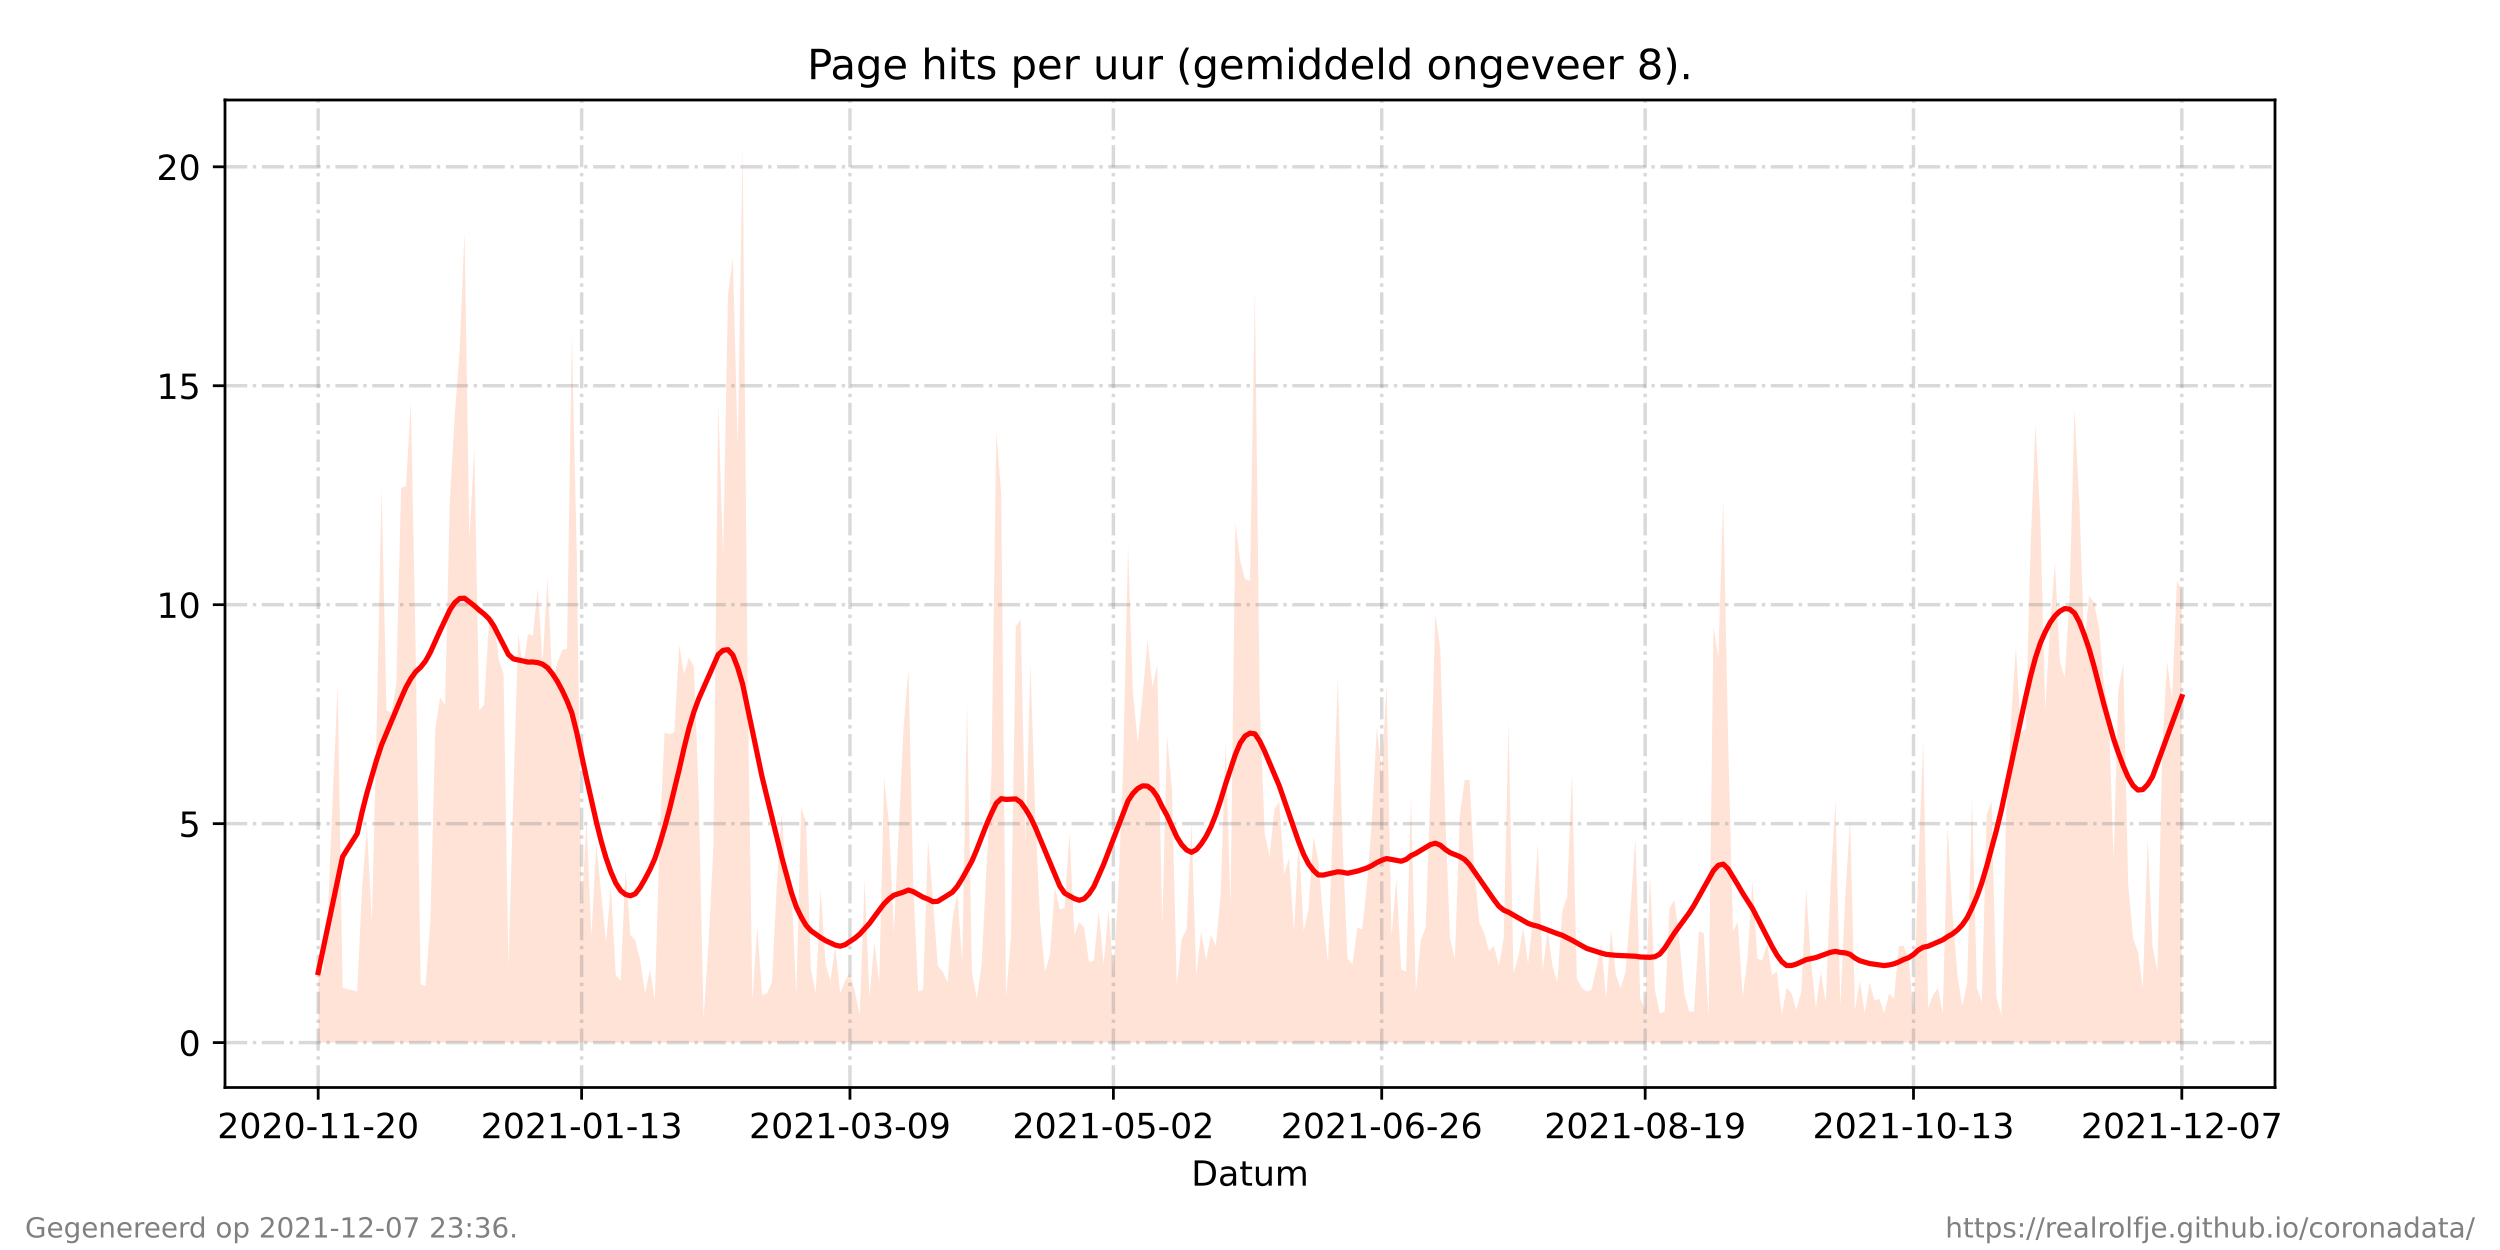 <?xml version="1.0" encoding="utf-8" standalone="no"?>
<!DOCTYPE svg PUBLIC "-//W3C//DTD SVG 1.1//EN"
  "http://www.w3.org/Graphics/SVG/1.1/DTD/svg11.dtd">
<!-- Created with matplotlib (https://matplotlib.org/) -->
<svg height="360pt" version="1.1" viewBox="0 0 720 360" width="720pt" xmlns="http://www.w3.org/2000/svg" xmlns:xlink="http://www.w3.org/1999/xlink">
 <defs>
  <style type="text/css">*{stroke-linecap:butt;stroke-linejoin:round;}</style>
 </defs>
 <g id="figure_1">
  <g id="patch_1">
   <path d="M 0 360 
L 720 360 
L 720 0 
L 0 0 
z
" style="fill:#ffffff;"/>
  </g>
  <g id="axes_1">
   <g id="patch_2">
    <path d="M 64.8 313.2 
L 655.2 313.2 
L 655.2 28.8 
L 64.8 28.8 
z
" style="fill:#ffffff;"/>
   </g>
   <g id="PolyCollection_1">
    <path clip-path="url(#pf830bf461b)" d="M 91.636 300.273 
L 91.636 300.273 
L 93.041 300.273 
L 94.446 300.273 
L 95.851 300.273 
L 97.257 300.273 
L 98.662 300.273 
L 102.877 300.273 
L 104.282 300.273 
L 105.687 300.273 
L 107.092 300.273 
L 108.497 300.273 
L 109.902 300.273 
L 111.307 300.273 
L 112.712 300.273 
L 114.117 300.273 
L 115.522 300.273 
L 116.927 300.273 
L 118.332 300.273 
L 119.737 300.273 
L 121.142 300.273 
L 122.547 300.273 
L 123.952 300.273 
L 125.357 300.273 
L 126.762 300.273 
L 128.168 300.273 
L 129.573 300.273 
L 130.978 300.273 
L 132.383 300.273 
L 133.788 300.273 
L 135.193 300.273 
L 136.598 300.273 
L 138.003 300.273 
L 139.408 300.273 
L 140.813 300.273 
L 142.218 300.273 
L 143.623 300.273 
L 145.028 300.273 
L 146.433 300.273 
L 147.838 300.273 
L 149.243 300.273 
L 150.648 300.273 
L 152.053 300.273 
L 153.458 300.273 
L 154.863 300.273 
L 156.268 300.273 
L 157.673 300.273 
L 159.079 300.273 
L 160.484 300.273 
L 161.889 300.273 
L 163.294 300.273 
L 164.699 300.273 
L 166.104 300.273 
L 167.509 300.273 
L 168.914 300.273 
L 170.319 300.273 
L 171.724 300.273 
L 173.129 300.273 
L 174.534 300.273 
L 175.939 300.273 
L 177.344 300.273 
L 178.749 300.273 
L 180.154 300.273 
L 181.559 300.273 
L 182.964 300.273 
L 184.369 300.273 
L 185.774 300.273 
L 187.179 300.273 
L 188.584 300.273 
L 189.99 300.273 
L 191.395 300.273 
L 192.8 300.273 
L 194.205 300.273 
L 195.61 300.273 
L 197.015 300.273 
L 198.42 300.273 
L 199.825 300.273 
L 201.23 300.273 
L 202.635 300.273 
L 204.04 300.273 
L 205.445 300.273 
L 206.85 300.273 
L 208.255 300.273 
L 209.66 300.273 
L 211.065 300.273 
L 212.47 300.273 
L 213.875 300.273 
L 215.28 300.273 
L 216.685 300.273 
L 218.09 300.273 
L 219.495 300.273 
L 220.901 300.273 
L 222.306 300.273 
L 223.711 300.273 
L 225.116 300.273 
L 226.521 300.273 
L 227.926 300.273 
L 229.331 300.273 
L 230.736 300.273 
L 232.141 300.273 
L 233.546 300.273 
L 234.951 300.273 
L 236.356 300.273 
L 237.761 300.273 
L 239.166 300.273 
L 240.571 300.273 
L 241.976 300.273 
L 243.381 300.273 
L 244.786 300.273 
L 246.191 300.273 
L 247.596 300.273 
L 249.001 300.273 
L 250.406 300.273 
L 251.812 300.273 
L 253.217 300.273 
L 254.622 300.273 
L 256.027 300.273 
L 257.432 300.273 
L 260.242 300.273 
L 261.647 300.273 
L 263.052 300.273 
L 264.457 300.273 
L 265.862 300.273 
L 267.267 300.273 
L 268.672 300.273 
L 270.077 300.273 
L 271.482 300.273 
L 272.887 300.273 
L 274.292 300.273 
L 275.697 300.273 
L 277.102 300.273 
L 278.507 300.273 
L 279.912 300.273 
L 281.317 300.273 
L 282.723 300.273 
L 284.128 300.273 
L 285.533 300.273 
L 286.938 300.273 
L 288.343 300.273 
L 289.748 300.273 
L 291.153 300.273 
L 292.558 300.273 
L 293.963 300.273 
L 295.368 300.273 
L 296.773 300.273 
L 298.178 300.273 
L 299.583 300.273 
L 300.988 300.273 
L 302.393 300.273 
L 303.798 300.273 
L 305.203 300.273 
L 306.608 300.273 
L 308.013 300.273 
L 309.418 300.273 
L 310.823 300.273 
L 312.228 300.273 
L 313.634 300.273 
L 315.039 300.273 
L 316.444 300.273 
L 317.849 300.273 
L 319.254 300.273 
L 320.659 300.273 
L 322.064 300.273 
L 323.469 300.273 
L 324.874 300.273 
L 326.279 300.273 
L 327.684 300.273 
L 329.089 300.273 
L 330.494 300.273 
L 331.899 300.273 
L 333.304 300.273 
L 334.709 300.273 
L 336.114 300.273 
L 337.519 300.273 
L 338.924 300.273 
L 340.329 300.273 
L 341.734 300.273 
L 343.139 300.273 
L 344.545 300.273 
L 345.95 300.273 
L 347.355 300.273 
L 348.76 300.273 
L 350.165 300.273 
L 351.57 300.273 
L 352.975 300.273 
L 354.38 300.273 
L 355.785 300.273 
L 357.19 300.273 
L 358.595 300.273 
L 360 300.273 
L 361.405 300.273 
L 362.81 300.273 
L 364.215 300.273 
L 365.62 300.273 
L 367.025 300.273 
L 368.43 300.273 
L 369.835 300.273 
L 371.24 300.273 
L 372.645 300.273 
L 374.05 300.273 
L 375.455 300.273 
L 376.861 300.273 
L 378.266 300.273 
L 379.671 300.273 
L 381.076 300.273 
L 382.481 300.273 
L 385.291 300.273 
L 386.696 300.273 
L 388.101 300.273 
L 389.506 300.273 
L 390.911 300.273 
L 392.316 300.273 
L 393.721 300.273 
L 395.126 300.273 
L 396.531 300.273 
L 397.936 300.273 
L 399.341 300.273 
L 400.746 300.273 
L 402.151 300.273 
L 403.556 300.273 
L 404.961 300.273 
L 406.366 300.273 
L 407.772 300.273 
L 409.177 300.273 
L 410.582 300.273 
L 411.987 300.273 
L 413.392 300.273 
L 414.797 300.273 
L 416.202 300.273 
L 417.607 300.273 
L 419.012 300.273 
L 420.417 300.273 
L 421.822 300.273 
L 423.227 300.273 
L 424.632 300.273 
L 426.037 300.273 
L 427.442 300.273 
L 428.847 300.273 
L 430.252 300.273 
L 431.657 300.273 
L 433.062 300.273 
L 434.467 300.273 
L 435.872 300.273 
L 437.277 300.273 
L 438.683 300.273 
L 440.088 300.273 
L 441.493 300.273 
L 442.898 300.273 
L 444.303 300.273 
L 445.708 300.273 
L 447.113 300.273 
L 448.518 300.273 
L 449.923 300.273 
L 451.328 300.273 
L 452.733 300.273 
L 454.138 300.273 
L 455.543 300.273 
L 456.948 300.273 
L 458.353 300.273 
L 459.758 300.273 
L 461.163 300.273 
L 462.568 300.273 
L 463.973 300.273 
L 465.378 300.273 
L 466.783 300.273 
L 468.188 300.273 
L 469.594 300.273 
L 470.999 300.273 
L 472.404 300.273 
L 473.809 300.273 
L 475.214 300.273 
L 476.619 300.273 
L 478.024 300.273 
L 479.429 300.273 
L 480.834 300.273 
L 482.239 300.273 
L 483.644 300.273 
L 485.049 300.273 
L 486.454 300.273 
L 487.859 300.273 
L 489.264 300.273 
L 490.669 300.273 
L 492.074 300.273 
L 493.479 300.273 
L 494.884 300.273 
L 496.289 300.273 
L 497.694 300.273 
L 499.099 300.273 
L 500.505 300.273 
L 501.91 300.273 
L 503.315 300.273 
L 504.72 300.273 
L 506.125 300.273 
L 507.53 300.273 
L 508.935 300.273 
L 510.34 300.273 
L 511.745 300.273 
L 513.15 300.273 
L 514.555 300.273 
L 515.96 300.273 
L 517.365 300.273 
L 518.77 300.273 
L 520.175 300.273 
L 521.58 300.273 
L 522.985 300.273 
L 524.39 300.273 
L 525.795 300.273 
L 527.2 300.273 
L 528.605 300.273 
L 530.01 300.273 
L 531.416 300.273 
L 532.821 300.273 
L 534.226 300.273 
L 535.631 300.273 
L 537.036 300.273 
L 538.441 300.273 
L 539.846 300.273 
L 541.251 300.273 
L 542.656 300.273 
L 544.061 300.273 
L 545.466 300.273 
L 546.871 300.273 
L 548.276 300.273 
L 549.681 300.273 
L 551.086 300.273 
L 552.491 300.273 
L 553.896 300.273 
L 555.301 300.273 
L 556.706 300.273 
L 558.111 300.273 
L 559.516 300.273 
L 560.921 300.273 
L 562.327 300.273 
L 563.732 300.273 
L 565.137 300.273 
L 566.542 300.273 
L 567.947 300.273 
L 569.352 300.273 
L 570.757 300.273 
L 572.162 300.273 
L 573.567 300.273 
L 574.972 300.273 
L 576.377 300.273 
L 577.782 300.273 
L 579.187 300.273 
L 580.592 300.273 
L 581.997 300.273 
L 583.402 300.273 
L 584.807 300.273 
L 586.212 300.273 
L 587.617 300.273 
L 589.022 300.273 
L 590.427 300.273 
L 591.832 300.273 
L 593.238 300.273 
L 594.643 300.273 
L 596.048 300.273 
L 597.453 300.273 
L 598.858 300.273 
L 600.263 300.273 
L 601.668 300.273 
L 603.073 300.273 
L 604.478 300.273 
L 605.883 300.273 
L 607.288 300.273 
L 608.693 300.273 
L 610.098 300.273 
L 611.503 300.273 
L 612.908 300.273 
L 614.313 300.273 
L 615.718 300.273 
L 617.123 300.273 
L 618.528 300.273 
L 619.933 300.273 
L 621.338 300.273 
L 622.743 300.273 
L 624.149 300.273 
L 625.554 300.273 
L 626.959 300.273 
L 628.364 300.273 
L 628.364 300.273 
L 628.364 169.949 
L 626.959 167.322 
L 625.554 201.479 
L 624.149 190.443 
L 622.743 214.616 
L 621.338 279.778 
L 619.933 272.421 
L 618.528 241.417 
L 617.123 284.508 
L 615.718 273.998 
L 614.313 270.319 
L 612.908 254.554 
L 611.503 190.969 
L 610.098 198.851 
L 608.693 247.197 
L 607.288 204.632 
L 605.883 196.749 
L 604.478 180.459 
L 603.073 173.627 
L 601.668 171.525 
L 600.263 185.714 
L 598.858 144.725 
L 597.453 117.925 
L 596.048 171.525 
L 594.643 195.173 
L 593.238 190.443 
L 591.832 162.067 
L 590.427 179.933 
L 589.022 204.632 
L 587.617 149.455 
L 586.212 122.129 
L 584.807 157.337 
L 583.402 209.887 
L 581.997 210.938 
L 580.592 186.239 
L 579.187 207.259 
L 577.782 235.111 
L 576.377 292.39 
L 574.972 287.135 
L 573.567 230.907 
L 572.162 234.585 
L 570.757 288.712 
L 569.352 284.508 
L 567.947 229.856 
L 566.542 282.931 
L 565.137 289.763 
L 563.732 280.829 
L 562.327 262.962 
L 560.921 237.738 
L 559.516 291.865 
L 558.111 284.508 
L 556.706 286.61 
L 555.301 290.288 
L 553.896 213.565 
L 552.491 249.299 
L 551.086 292.39 
L 549.681 276.1 
L 548.276 272.421 
L 546.871 272.421 
L 545.466 287.661 
L 544.061 286.084 
L 542.656 291.865 
L 541.251 287.661 
L 539.846 288.186 
L 538.441 282.931 
L 537.036 291.865 
L 535.631 282.406 
L 534.226 290.814 
L 532.821 235.636 
L 531.416 258.758 
L 530.01 289.763 
L 528.605 230.381 
L 527.2 255.08 
L 525.795 288.712 
L 524.39 279.778 
L 522.985 290.288 
L 521.58 277.151 
L 520.175 256.131 
L 518.77 285.559 
L 517.365 290.814 
L 515.96 286.084 
L 514.555 284.508 
L 513.15 292.39 
L 511.745 279.778 
L 510.34 280.829 
L 508.935 271.896 
L 507.53 276.625 
L 506.125 276.1 
L 504.72 253.503 
L 503.315 275.574 
L 501.91 287.135 
L 500.505 265.59 
L 499.099 268.217 
L 497.694 213.04 
L 496.289 143.674 
L 494.884 189.392 
L 493.479 180.459 
L 492.074 292.916 
L 490.669 268.743 
L 489.264 268.217 
L 487.859 291.339 
L 486.454 291.339 
L 485.049 286.084 
L 483.644 270.319 
L 482.239 259.284 
L 480.834 261.386 
L 479.429 291.339 
L 478.024 291.865 
L 476.619 285.033 
L 475.214 251.927 
L 473.809 290.814 
L 472.404 287.661 
L 470.999 241.417 
L 469.594 261.386 
L 468.188 279.778 
L 466.783 284.508 
L 465.378 280.829 
L 463.973 267.692 
L 462.568 287.661 
L 461.163 271.896 
L 459.758 278.727 
L 458.353 285.033 
L 456.948 285.559 
L 455.543 284.508 
L 454.138 281.88 
L 452.733 222.499 
L 451.328 258.233 
L 449.923 262.437 
L 448.518 282.931 
L 447.113 278.202 
L 445.708 267.692 
L 444.303 279.778 
L 442.898 242.993 
L 441.493 264.013 
L 440.088 277.676 
L 438.683 267.166 
L 437.277 275.574 
L 435.872 280.304 
L 434.467 207.785 
L 433.062 270.319 
L 431.657 278.202 
L 430.252 272.421 
L 428.847 273.998 
L 427.442 268.743 
L 426.037 265.59 
L 424.632 250.876 
L 423.227 224.601 
L 421.822 224.601 
L 420.417 235.111 
L 419.012 276.1 
L 417.607 270.319 
L 416.202 234.06 
L 414.797 186.765 
L 413.392 176.78 
L 411.987 226.703 
L 410.582 267.166 
L 409.177 270.845 
L 407.772 285.559 
L 406.366 229.33 
L 404.961 279.778 
L 403.556 279.253 
L 402.151 252.978 
L 400.746 269.794 
L 399.341 196.749 
L 397.936 222.499 
L 396.531 209.361 
L 395.126 235.636 
L 393.721 254.554 
L 392.316 267.692 
L 390.911 267.166 
L 389.506 277.676 
L 388.101 276.1 
L 386.696 244.044 
L 385.291 195.173 
L 382.481 277.151 
L 381.076 264.539 
L 379.671 247.723 
L 378.266 240.891 
L 376.861 261.911 
L 375.455 268.217 
L 374.05 242.468 
L 372.645 268.217 
L 371.24 247.197 
L 369.835 251.927 
L 368.43 230.907 
L 367.025 233.009 
L 365.62 246.672 
L 364.215 239.84 
L 362.81 203.055 
L 361.405 83.242 
L 360 167.322 
L 358.595 166.796 
L 357.19 161.541 
L 355.785 150.506 
L 354.38 260.86 
L 352.975 213.565 
L 351.57 257.182 
L 350.165 272.421 
L 348.76 269.268 
L 347.355 276.625 
L 345.95 268.217 
L 344.545 280.829 
L 343.139 237.213 
L 341.734 267.692 
L 340.329 270.319 
L 338.924 283.982 
L 337.519 227.228 
L 336.114 211.989 
L 334.709 266.641 
L 333.304 191.494 
L 331.899 197.8 
L 330.494 184.137 
L 329.089 199.902 
L 327.684 214.091 
L 326.279 199.377 
L 324.874 157.337 
L 323.469 220.397 
L 322.064 256.656 
L 320.659 280.304 
L 319.254 261.911 
L 317.849 277.676 
L 316.444 262.437 
L 315.039 276.625 
L 313.634 277.151 
L 312.228 267.166 
L 310.823 265.59 
L 309.418 269.268 
L 308.013 239.84 
L 306.608 261.386 
L 305.203 261.911 
L 303.798 255.605 
L 302.393 275.049 
L 300.988 279.778 
L 299.583 265.59 
L 298.178 235.111 
L 296.773 190.969 
L 295.368 242.993 
L 293.963 178.357 
L 292.558 180.459 
L 291.153 269.794 
L 289.748 287.135 
L 288.343 142.098 
L 286.938 124.231 
L 285.533 223.024 
L 284.128 249.299 
L 282.723 277.676 
L 281.317 287.661 
L 279.912 279.778 
L 278.507 202.53 
L 277.102 277.151 
L 275.697 257.182 
L 274.292 265.064 
L 272.887 282.931 
L 271.482 279.778 
L 270.077 278.202 
L 268.672 258.758 
L 267.267 241.942 
L 265.862 285.033 
L 264.457 285.559 
L 263.052 255.605 
L 261.647 192.545 
L 260.242 209.361 
L 257.432 268.743 
L 256.027 237.213 
L 254.622 224.075 
L 253.217 282.931 
L 251.812 271.37 
L 250.406 287.135 
L 249.001 253.503 
L 247.596 292.39 
L 246.191 285.559 
L 244.786 280.304 
L 243.381 282.406 
L 241.976 286.084 
L 240.571 272.421 
L 239.166 282.406 
L 237.761 277.676 
L 236.356 256.131 
L 234.951 286.084 
L 233.546 279.253 
L 232.141 236.687 
L 230.736 232.483 
L 229.331 286.61 
L 227.926 255.605 
L 226.521 254.029 
L 225.116 234.585 
L 223.711 255.08 
L 222.306 282.931 
L 220.901 286.084 
L 219.495 286.61 
L 218.09 266.641 
L 216.685 288.186 
L 215.28 194.122 
L 213.875 41.727 
L 212.47 128.435 
L 211.065 74.308 
L 209.66 84.818 
L 208.255 160.49 
L 206.85 115.823 
L 205.445 244.044 
L 204.04 271.896 
L 202.635 293.441 
L 201.23 229.33 
L 199.825 192.02 
L 198.42 189.392 
L 197.015 194.122 
L 195.61 185.714 
L 194.205 210.938 
L 192.8 211.463 
L 191.395 210.938 
L 189.99 240.891 
L 188.584 288.186 
L 187.179 279.253 
L 185.774 286.084 
L 184.369 276.625 
L 182.964 270.845 
L 181.559 269.268 
L 180.154 250.35 
L 178.749 282.406 
L 177.344 280.829 
L 175.939 255.08 
L 174.534 271.37 
L 173.129 257.182 
L 171.724 242.993 
L 170.319 269.794 
L 168.914 236.162 
L 167.509 261.911 
L 166.104 159.439 
L 164.699 96.379 
L 163.294 186.765 
L 161.889 187.29 
L 160.484 190.969 
L 159.079 196.224 
L 157.673 166.271 
L 156.268 190.969 
L 154.863 169.424 
L 153.458 183.086 
L 152.053 182.561 
L 150.648 192.545 
L 149.243 182.561 
L 147.838 228.805 
L 146.433 278.202 
L 145.028 194.122 
L 143.623 189.918 
L 142.218 177.831 
L 140.813 179.408 
L 139.408 203.055 
L 138.003 204.632 
L 136.598 128.96 
L 135.193 155.235 
L 133.788 66.951 
L 132.383 100.583 
L 130.978 119.501 
L 129.573 143.674 
L 128.168 203.055 
L 126.762 200.953 
L 125.357 209.887 
L 123.952 265.064 
L 122.547 283.982 
L 121.142 283.457 
L 119.737 188.867 
L 118.332 115.823 
L 116.927 139.996 
L 115.522 140.521 
L 114.117 197.275 
L 112.712 205.157 
L 111.307 204.632 
L 109.902 140.521 
L 108.497 208.31 
L 107.092 265.59 
L 105.687 238.264 
L 104.282 255.605 
L 102.877 285.559 
L 98.662 284.508 
L 97.257 197.275 
L 95.851 228.805 
L 94.446 262.962 
L 93.041 280.304 
L 91.636 275.049 
z
" style="fill:#ffa07a;fill-opacity:0.3;"/>
   </g>
   <g id="matplotlib.axis_1">
    <g id="xtick_1">
     <g id="line2d_1">
      <path clip-path="url(#pf830bf461b)" d="M 91.636 313.2 
L 91.636 28.8 
" style="fill:none;stroke:#808080;stroke-dasharray:6.4,1.6,1,1.6;stroke-dashoffset:0;stroke-opacity:0.3;"/>
     </g>
     <g id="line2d_2">
      <defs>
       <path d="M 0 0 
L 0 3.5 
" id="m08ffa9dfa1" style="stroke:#000000;stroke-width:0.8;"/>
      </defs>
      <g>
       <use style="stroke:#000000;stroke-width:0.8;" x="91.636" xlink:href="#m08ffa9dfa1" y="313.2"/>
      </g>
     </g>
     <g id="text_1">
      <!-- 2020-11-20 -->
      <g transform="translate(62.579 327.798)scale(0.1 -0.1)">
       <defs>
        <path d="M 19.188 8.297 
L 53.609 8.297 
L 53.609 0 
L 7.328 0 
L 7.328 8.297 
Q 12.938 14.109 22.625 23.891 
Q 32.328 33.688 34.812 36.531 
Q 39.547 41.844 41.422 45.531 
Q 43.312 49.219 43.312 52.781 
Q 43.312 58.594 39.234 62.25 
Q 35.156 65.922 28.609 65.922 
Q 23.969 65.922 18.812 64.312 
Q 13.672 62.703 7.812 59.422 
L 7.812 69.391 
Q 13.766 71.781 18.938 73 
Q 24.125 74.219 28.422 74.219 
Q 39.75 74.219 46.484 68.547 
Q 53.219 62.891 53.219 53.422 
Q 53.219 48.922 51.531 44.891 
Q 49.859 40.875 45.406 35.406 
Q 44.188 33.984 37.641 27.219 
Q 31.109 20.453 19.188 8.297 
z
" id="DejaVuSans-50"/>
        <path d="M 31.781 66.406 
Q 24.172 66.406 20.328 58.906 
Q 16.5 51.422 16.5 36.375 
Q 16.5 21.391 20.328 13.891 
Q 24.172 6.391 31.781 6.391 
Q 39.453 6.391 43.281 13.891 
Q 47.125 21.391 47.125 36.375 
Q 47.125 51.422 43.281 58.906 
Q 39.453 66.406 31.781 66.406 
z
M 31.781 74.219 
Q 44.047 74.219 50.516 64.516 
Q 56.984 54.828 56.984 36.375 
Q 56.984 17.969 50.516 8.266 
Q 44.047 -1.422 31.781 -1.422 
Q 19.531 -1.422 13.062 8.266 
Q 6.594 17.969 6.594 36.375 
Q 6.594 54.828 13.062 64.516 
Q 19.531 74.219 31.781 74.219 
z
" id="DejaVuSans-48"/>
        <path d="M 4.891 31.391 
L 31.203 31.391 
L 31.203 23.391 
L 4.891 23.391 
z
" id="DejaVuSans-45"/>
        <path d="M 12.406 8.297 
L 28.516 8.297 
L 28.516 63.922 
L 10.984 60.406 
L 10.984 69.391 
L 28.422 72.906 
L 38.281 72.906 
L 38.281 8.297 
L 54.391 8.297 
L 54.391 0 
L 12.406 0 
z
" id="DejaVuSans-49"/>
       </defs>
       <use xlink:href="#DejaVuSans-50"/>
       <use x="63.623" xlink:href="#DejaVuSans-48"/>
       <use x="127.246" xlink:href="#DejaVuSans-50"/>
       <use x="190.869" xlink:href="#DejaVuSans-48"/>
       <use x="254.492" xlink:href="#DejaVuSans-45"/>
       <use x="290.576" xlink:href="#DejaVuSans-49"/>
       <use x="354.199" xlink:href="#DejaVuSans-49"/>
       <use x="417.822" xlink:href="#DejaVuSans-45"/>
       <use x="453.906" xlink:href="#DejaVuSans-50"/>
       <use x="517.529" xlink:href="#DejaVuSans-48"/>
      </g>
     </g>
    </g>
    <g id="xtick_2">
     <g id="line2d_3">
      <path clip-path="url(#pf830bf461b)" d="M 167.509 313.2 
L 167.509 28.8 
" style="fill:none;stroke:#808080;stroke-dasharray:6.4,1.6,1,1.6;stroke-dashoffset:0;stroke-opacity:0.3;"/>
     </g>
     <g id="line2d_4">
      <g>
       <use style="stroke:#000000;stroke-width:0.8;" x="167.509" xlink:href="#m08ffa9dfa1" y="313.2"/>
      </g>
     </g>
     <g id="text_2">
      <!-- 2021-01-13 -->
      <g transform="translate(138.451 327.798)scale(0.1 -0.1)">
       <defs>
        <path d="M 40.578 39.312 
Q 47.656 37.797 51.625 33 
Q 55.609 28.219 55.609 21.188 
Q 55.609 10.406 48.188 4.484 
Q 40.766 -1.422 27.094 -1.422 
Q 22.516 -1.422 17.656 -0.516 
Q 12.797 0.391 7.625 2.203 
L 7.625 11.719 
Q 11.719 9.328 16.594 8.109 
Q 21.484 6.891 26.812 6.891 
Q 36.078 6.891 40.938 10.547 
Q 45.797 14.203 45.797 21.188 
Q 45.797 27.641 41.281 31.266 
Q 36.766 34.906 28.719 34.906 
L 20.219 34.906 
L 20.219 43.016 
L 29.109 43.016 
Q 36.375 43.016 40.234 45.922 
Q 44.094 48.828 44.094 54.297 
Q 44.094 59.906 40.109 62.906 
Q 36.141 65.922 28.719 65.922 
Q 24.656 65.922 20.016 65.031 
Q 15.375 64.156 9.812 62.312 
L 9.812 71.094 
Q 15.438 72.656 20.344 73.438 
Q 25.25 74.219 29.594 74.219 
Q 40.828 74.219 47.359 69.109 
Q 53.906 64.016 53.906 55.328 
Q 53.906 49.266 50.438 45.094 
Q 46.969 40.922 40.578 39.312 
z
" id="DejaVuSans-51"/>
       </defs>
       <use xlink:href="#DejaVuSans-50"/>
       <use x="63.623" xlink:href="#DejaVuSans-48"/>
       <use x="127.246" xlink:href="#DejaVuSans-50"/>
       <use x="190.869" xlink:href="#DejaVuSans-49"/>
       <use x="254.492" xlink:href="#DejaVuSans-45"/>
       <use x="290.576" xlink:href="#DejaVuSans-48"/>
       <use x="354.199" xlink:href="#DejaVuSans-49"/>
       <use x="417.822" xlink:href="#DejaVuSans-45"/>
       <use x="453.906" xlink:href="#DejaVuSans-49"/>
       <use x="517.529" xlink:href="#DejaVuSans-51"/>
      </g>
     </g>
    </g>
    <g id="xtick_3">
     <g id="line2d_5">
      <path clip-path="url(#pf830bf461b)" d="M 244.786 313.2 
L 244.786 28.8 
" style="fill:none;stroke:#808080;stroke-dasharray:6.4,1.6,1,1.6;stroke-dashoffset:0;stroke-opacity:0.3;"/>
     </g>
     <g id="line2d_6">
      <g>
       <use style="stroke:#000000;stroke-width:0.8;" x="244.786" xlink:href="#m08ffa9dfa1" y="313.2"/>
      </g>
     </g>
     <g id="text_3">
      <!-- 2021-03-09 -->
      <g transform="translate(215.728 327.798)scale(0.1 -0.1)">
       <defs>
        <path d="M 10.984 1.516 
L 10.984 10.5 
Q 14.703 8.734 18.5 7.812 
Q 22.312 6.891 25.984 6.891 
Q 35.75 6.891 40.891 13.453 
Q 46.047 20.016 46.781 33.406 
Q 43.953 29.203 39.594 26.953 
Q 35.25 24.703 29.984 24.703 
Q 19.047 24.703 12.672 31.312 
Q 6.297 37.938 6.297 49.422 
Q 6.297 60.641 12.938 67.422 
Q 19.578 74.219 30.609 74.219 
Q 43.266 74.219 49.922 64.516 
Q 56.594 54.828 56.594 36.375 
Q 56.594 19.141 48.406 8.859 
Q 40.234 -1.422 26.422 -1.422 
Q 22.703 -1.422 18.891 -0.688 
Q 15.094 0.047 10.984 1.516 
z
M 30.609 32.422 
Q 37.25 32.422 41.125 36.953 
Q 45.016 41.5 45.016 49.422 
Q 45.016 57.281 41.125 61.844 
Q 37.25 66.406 30.609 66.406 
Q 23.969 66.406 20.094 61.844 
Q 16.219 57.281 16.219 49.422 
Q 16.219 41.5 20.094 36.953 
Q 23.969 32.422 30.609 32.422 
z
" id="DejaVuSans-57"/>
       </defs>
       <use xlink:href="#DejaVuSans-50"/>
       <use x="63.623" xlink:href="#DejaVuSans-48"/>
       <use x="127.246" xlink:href="#DejaVuSans-50"/>
       <use x="190.869" xlink:href="#DejaVuSans-49"/>
       <use x="254.492" xlink:href="#DejaVuSans-45"/>
       <use x="290.576" xlink:href="#DejaVuSans-48"/>
       <use x="354.199" xlink:href="#DejaVuSans-51"/>
       <use x="417.822" xlink:href="#DejaVuSans-45"/>
       <use x="453.906" xlink:href="#DejaVuSans-48"/>
       <use x="517.529" xlink:href="#DejaVuSans-57"/>
      </g>
     </g>
    </g>
    <g id="xtick_4">
     <g id="line2d_7">
      <path clip-path="url(#pf830bf461b)" d="M 320.659 313.2 
L 320.659 28.8 
" style="fill:none;stroke:#808080;stroke-dasharray:6.4,1.6,1,1.6;stroke-dashoffset:0;stroke-opacity:0.3;"/>
     </g>
     <g id="line2d_8">
      <g>
       <use style="stroke:#000000;stroke-width:0.8;" x="320.659" xlink:href="#m08ffa9dfa1" y="313.2"/>
      </g>
     </g>
     <g id="text_4">
      <!-- 2021-05-02 -->
      <g transform="translate(291.601 327.798)scale(0.1 -0.1)">
       <defs>
        <path d="M 10.797 72.906 
L 49.516 72.906 
L 49.516 64.594 
L 19.828 64.594 
L 19.828 46.734 
Q 21.969 47.469 24.109 47.828 
Q 26.266 48.188 28.422 48.188 
Q 40.625 48.188 47.75 41.5 
Q 54.891 34.812 54.891 23.391 
Q 54.891 11.625 47.562 5.094 
Q 40.234 -1.422 26.906 -1.422 
Q 22.312 -1.422 17.547 -0.641 
Q 12.797 0.141 7.719 1.703 
L 7.719 11.625 
Q 12.109 9.234 16.797 8.062 
Q 21.484 6.891 26.703 6.891 
Q 35.156 6.891 40.078 11.328 
Q 45.016 15.766 45.016 23.391 
Q 45.016 31 40.078 35.438 
Q 35.156 39.891 26.703 39.891 
Q 22.75 39.891 18.812 39.016 
Q 14.891 38.141 10.797 36.281 
z
" id="DejaVuSans-53"/>
       </defs>
       <use xlink:href="#DejaVuSans-50"/>
       <use x="63.623" xlink:href="#DejaVuSans-48"/>
       <use x="127.246" xlink:href="#DejaVuSans-50"/>
       <use x="190.869" xlink:href="#DejaVuSans-49"/>
       <use x="254.492" xlink:href="#DejaVuSans-45"/>
       <use x="290.576" xlink:href="#DejaVuSans-48"/>
       <use x="354.199" xlink:href="#DejaVuSans-53"/>
       <use x="417.822" xlink:href="#DejaVuSans-45"/>
       <use x="453.906" xlink:href="#DejaVuSans-48"/>
       <use x="517.529" xlink:href="#DejaVuSans-50"/>
      </g>
     </g>
    </g>
    <g id="xtick_5">
     <g id="line2d_9">
      <path clip-path="url(#pf830bf461b)" d="M 397.936 313.2 
L 397.936 28.8 
" style="fill:none;stroke:#808080;stroke-dasharray:6.4,1.6,1,1.6;stroke-dashoffset:0;stroke-opacity:0.3;"/>
     </g>
     <g id="line2d_10">
      <g>
       <use style="stroke:#000000;stroke-width:0.8;" x="397.936" xlink:href="#m08ffa9dfa1" y="313.2"/>
      </g>
     </g>
     <g id="text_5">
      <!-- 2021-06-26 -->
      <g transform="translate(368.878 327.798)scale(0.1 -0.1)">
       <defs>
        <path d="M 33.016 40.375 
Q 26.375 40.375 22.484 35.828 
Q 18.609 31.297 18.609 23.391 
Q 18.609 15.531 22.484 10.953 
Q 26.375 6.391 33.016 6.391 
Q 39.656 6.391 43.531 10.953 
Q 47.406 15.531 47.406 23.391 
Q 47.406 31.297 43.531 35.828 
Q 39.656 40.375 33.016 40.375 
z
M 52.594 71.297 
L 52.594 62.312 
Q 48.875 64.062 45.094 64.984 
Q 41.312 65.922 37.594 65.922 
Q 27.828 65.922 22.672 59.328 
Q 17.531 52.734 16.797 39.406 
Q 19.672 43.656 24.016 45.922 
Q 28.375 48.188 33.594 48.188 
Q 44.578 48.188 50.953 41.516 
Q 57.328 34.859 57.328 23.391 
Q 57.328 12.156 50.688 5.359 
Q 44.047 -1.422 33.016 -1.422 
Q 20.359 -1.422 13.672 8.266 
Q 6.984 17.969 6.984 36.375 
Q 6.984 53.656 15.188 63.938 
Q 23.391 74.219 37.203 74.219 
Q 40.922 74.219 44.703 73.484 
Q 48.484 72.75 52.594 71.297 
z
" id="DejaVuSans-54"/>
       </defs>
       <use xlink:href="#DejaVuSans-50"/>
       <use x="63.623" xlink:href="#DejaVuSans-48"/>
       <use x="127.246" xlink:href="#DejaVuSans-50"/>
       <use x="190.869" xlink:href="#DejaVuSans-49"/>
       <use x="254.492" xlink:href="#DejaVuSans-45"/>
       <use x="290.576" xlink:href="#DejaVuSans-48"/>
       <use x="354.199" xlink:href="#DejaVuSans-54"/>
       <use x="417.822" xlink:href="#DejaVuSans-45"/>
       <use x="453.906" xlink:href="#DejaVuSans-50"/>
       <use x="517.529" xlink:href="#DejaVuSans-54"/>
      </g>
     </g>
    </g>
    <g id="xtick_6">
     <g id="line2d_11">
      <path clip-path="url(#pf830bf461b)" d="M 473.809 313.2 
L 473.809 28.8 
" style="fill:none;stroke:#808080;stroke-dasharray:6.4,1.6,1,1.6;stroke-dashoffset:0;stroke-opacity:0.3;"/>
     </g>
     <g id="line2d_12">
      <g>
       <use style="stroke:#000000;stroke-width:0.8;" x="473.809" xlink:href="#m08ffa9dfa1" y="313.2"/>
      </g>
     </g>
     <g id="text_6">
      <!-- 2021-08-19 -->
      <g transform="translate(444.751 327.798)scale(0.1 -0.1)">
       <defs>
        <path d="M 31.781 34.625 
Q 24.75 34.625 20.719 30.859 
Q 16.703 27.094 16.703 20.516 
Q 16.703 13.922 20.719 10.156 
Q 24.75 6.391 31.781 6.391 
Q 38.812 6.391 42.859 10.172 
Q 46.922 13.969 46.922 20.516 
Q 46.922 27.094 42.891 30.859 
Q 38.875 34.625 31.781 34.625 
z
M 21.922 38.812 
Q 15.578 40.375 12.031 44.719 
Q 8.5 49.078 8.5 55.328 
Q 8.5 64.062 14.719 69.141 
Q 20.953 74.219 31.781 74.219 
Q 42.672 74.219 48.875 69.141 
Q 55.078 64.062 55.078 55.328 
Q 55.078 49.078 51.531 44.719 
Q 48 40.375 41.703 38.812 
Q 48.828 37.156 52.797 32.312 
Q 56.781 27.484 56.781 20.516 
Q 56.781 9.906 50.312 4.234 
Q 43.844 -1.422 31.781 -1.422 
Q 19.734 -1.422 13.25 4.234 
Q 6.781 9.906 6.781 20.516 
Q 6.781 27.484 10.781 32.312 
Q 14.797 37.156 21.922 38.812 
z
M 18.312 54.391 
Q 18.312 48.734 21.844 45.562 
Q 25.391 42.391 31.781 42.391 
Q 38.141 42.391 41.719 45.562 
Q 45.312 48.734 45.312 54.391 
Q 45.312 60.062 41.719 63.234 
Q 38.141 66.406 31.781 66.406 
Q 25.391 66.406 21.844 63.234 
Q 18.312 60.062 18.312 54.391 
z
" id="DejaVuSans-56"/>
       </defs>
       <use xlink:href="#DejaVuSans-50"/>
       <use x="63.623" xlink:href="#DejaVuSans-48"/>
       <use x="127.246" xlink:href="#DejaVuSans-50"/>
       <use x="190.869" xlink:href="#DejaVuSans-49"/>
       <use x="254.492" xlink:href="#DejaVuSans-45"/>
       <use x="290.576" xlink:href="#DejaVuSans-48"/>
       <use x="354.199" xlink:href="#DejaVuSans-56"/>
       <use x="417.822" xlink:href="#DejaVuSans-45"/>
       <use x="453.906" xlink:href="#DejaVuSans-49"/>
       <use x="517.529" xlink:href="#DejaVuSans-57"/>
      </g>
     </g>
    </g>
    <g id="xtick_7">
     <g id="line2d_13">
      <path clip-path="url(#pf830bf461b)" d="M 551.086 313.2 
L 551.086 28.8 
" style="fill:none;stroke:#808080;stroke-dasharray:6.4,1.6,1,1.6;stroke-dashoffset:0;stroke-opacity:0.3;"/>
     </g>
     <g id="line2d_14">
      <g>
       <use style="stroke:#000000;stroke-width:0.8;" x="551.086" xlink:href="#m08ffa9dfa1" y="313.2"/>
      </g>
     </g>
     <g id="text_7">
      <!-- 2021-10-13 -->
      <g transform="translate(522.028 327.798)scale(0.1 -0.1)">
       <use xlink:href="#DejaVuSans-50"/>
       <use x="63.623" xlink:href="#DejaVuSans-48"/>
       <use x="127.246" xlink:href="#DejaVuSans-50"/>
       <use x="190.869" xlink:href="#DejaVuSans-49"/>
       <use x="254.492" xlink:href="#DejaVuSans-45"/>
       <use x="290.576" xlink:href="#DejaVuSans-49"/>
       <use x="354.199" xlink:href="#DejaVuSans-48"/>
       <use x="417.822" xlink:href="#DejaVuSans-45"/>
       <use x="453.906" xlink:href="#DejaVuSans-49"/>
       <use x="517.529" xlink:href="#DejaVuSans-51"/>
      </g>
     </g>
    </g>
    <g id="xtick_8">
     <g id="line2d_15">
      <path clip-path="url(#pf830bf461b)" d="M 628.364 313.2 
L 628.364 28.8 
" style="fill:none;stroke:#808080;stroke-dasharray:6.4,1.6,1,1.6;stroke-dashoffset:0;stroke-opacity:0.3;"/>
     </g>
     <g id="line2d_16">
      <g>
       <use style="stroke:#000000;stroke-width:0.8;" x="628.364" xlink:href="#m08ffa9dfa1" y="313.2"/>
      </g>
     </g>
     <g id="text_8">
      <!-- 2021-12-07 -->
      <g transform="translate(599.306 327.798)scale(0.1 -0.1)">
       <defs>
        <path d="M 8.203 72.906 
L 55.078 72.906 
L 55.078 68.703 
L 28.609 0 
L 18.312 0 
L 43.219 64.594 
L 8.203 64.594 
z
" id="DejaVuSans-55"/>
       </defs>
       <use xlink:href="#DejaVuSans-50"/>
       <use x="63.623" xlink:href="#DejaVuSans-48"/>
       <use x="127.246" xlink:href="#DejaVuSans-50"/>
       <use x="190.869" xlink:href="#DejaVuSans-49"/>
       <use x="254.492" xlink:href="#DejaVuSans-45"/>
       <use x="290.576" xlink:href="#DejaVuSans-49"/>
       <use x="354.199" xlink:href="#DejaVuSans-50"/>
       <use x="417.822" xlink:href="#DejaVuSans-45"/>
       <use x="453.906" xlink:href="#DejaVuSans-48"/>
       <use x="517.529" xlink:href="#DejaVuSans-55"/>
      </g>
     </g>
    </g>
    <g id="text_9">
     <!-- Datum -->
     <g transform="translate(343.087 341.477)scale(0.1 -0.1)">
      <defs>
       <path d="M 19.672 64.797 
L 19.672 8.109 
L 31.594 8.109 
Q 46.688 8.109 53.688 14.938 
Q 60.688 21.781 60.688 36.531 
Q 60.688 51.172 53.688 57.984 
Q 46.688 64.797 31.594 64.797 
z
M 9.812 72.906 
L 30.078 72.906 
Q 51.266 72.906 61.172 64.094 
Q 71.094 55.281 71.094 36.531 
Q 71.094 17.672 61.125 8.828 
Q 51.172 0 30.078 0 
L 9.812 0 
z
" id="DejaVuSans-68"/>
       <path d="M 34.281 27.484 
Q 23.391 27.484 19.188 25 
Q 14.984 22.516 14.984 16.5 
Q 14.984 11.719 18.141 8.906 
Q 21.297 6.109 26.703 6.109 
Q 34.188 6.109 38.703 11.406 
Q 43.219 16.703 43.219 25.484 
L 43.219 27.484 
z
M 52.203 31.203 
L 52.203 0 
L 43.219 0 
L 43.219 8.297 
Q 40.141 3.328 35.547 0.953 
Q 30.953 -1.422 24.312 -1.422 
Q 15.922 -1.422 10.953 3.297 
Q 6 8.016 6 15.922 
Q 6 25.141 12.172 29.828 
Q 18.359 34.516 30.609 34.516 
L 43.219 34.516 
L 43.219 35.406 
Q 43.219 41.609 39.141 45 
Q 35.062 48.391 27.688 48.391 
Q 23 48.391 18.547 47.266 
Q 14.109 46.141 10.016 43.891 
L 10.016 52.203 
Q 14.938 54.109 19.578 55.047 
Q 24.219 56 28.609 56 
Q 40.484 56 46.344 49.844 
Q 52.203 43.703 52.203 31.203 
z
" id="DejaVuSans-97"/>
       <path d="M 18.312 70.219 
L 18.312 54.688 
L 36.812 54.688 
L 36.812 47.703 
L 18.312 47.703 
L 18.312 18.016 
Q 18.312 11.328 20.141 9.422 
Q 21.969 7.516 27.594 7.516 
L 36.812 7.516 
L 36.812 0 
L 27.594 0 
Q 17.188 0 13.234 3.875 
Q 9.281 7.766 9.281 18.016 
L 9.281 47.703 
L 2.688 47.703 
L 2.688 54.688 
L 9.281 54.688 
L 9.281 70.219 
z
" id="DejaVuSans-116"/>
       <path d="M 8.5 21.578 
L 8.5 54.688 
L 17.484 54.688 
L 17.484 21.922 
Q 17.484 14.156 20.5 10.266 
Q 23.531 6.391 29.594 6.391 
Q 36.859 6.391 41.078 11.031 
Q 45.312 15.672 45.312 23.688 
L 45.312 54.688 
L 54.297 54.688 
L 54.297 0 
L 45.312 0 
L 45.312 8.406 
Q 42.047 3.422 37.719 1 
Q 33.406 -1.422 27.688 -1.422 
Q 18.266 -1.422 13.375 4.438 
Q 8.5 10.297 8.5 21.578 
z
M 31.109 56 
z
" id="DejaVuSans-117"/>
       <path d="M 52 44.188 
Q 55.375 50.25 60.062 53.125 
Q 64.75 56 71.094 56 
Q 79.641 56 84.281 50.016 
Q 88.922 44.047 88.922 33.016 
L 88.922 0 
L 79.891 0 
L 79.891 32.719 
Q 79.891 40.578 77.094 44.375 
Q 74.312 48.188 68.609 48.188 
Q 61.625 48.188 57.562 43.547 
Q 53.516 38.922 53.516 30.906 
L 53.516 0 
L 44.484 0 
L 44.484 32.719 
Q 44.484 40.625 41.703 44.406 
Q 38.922 48.188 33.109 48.188 
Q 26.219 48.188 22.156 43.531 
Q 18.109 38.875 18.109 30.906 
L 18.109 0 
L 9.078 0 
L 9.078 54.688 
L 18.109 54.688 
L 18.109 46.188 
Q 21.188 51.219 25.484 53.609 
Q 29.781 56 35.688 56 
Q 41.656 56 45.828 52.969 
Q 50 49.953 52 44.188 
z
" id="DejaVuSans-109"/>
      </defs>
      <use xlink:href="#DejaVuSans-68"/>
      <use x="77.002" xlink:href="#DejaVuSans-97"/>
      <use x="138.281" xlink:href="#DejaVuSans-116"/>
      <use x="177.49" xlink:href="#DejaVuSans-117"/>
      <use x="240.869" xlink:href="#DejaVuSans-109"/>
     </g>
    </g>
   </g>
   <g id="matplotlib.axis_2">
    <g id="ytick_1">
     <g id="line2d_17">
      <path clip-path="url(#pf830bf461b)" d="M 64.8 300.273 
L 655.2 300.273 
" style="fill:none;stroke:#808080;stroke-dasharray:6.4,1.6,1,1.6;stroke-dashoffset:0;stroke-opacity:0.3;"/>
     </g>
     <g id="line2d_18">
      <defs>
       <path d="M 0 0 
L -3.5 0 
" id="me710590136" style="stroke:#000000;stroke-width:0.8;"/>
      </defs>
      <g>
       <use style="stroke:#000000;stroke-width:0.8;" x="64.8" xlink:href="#me710590136" y="300.273"/>
      </g>
     </g>
     <g id="text_10">
      <!-- 0 -->
      <g transform="translate(51.438 304.072)scale(0.1 -0.1)">
       <use xlink:href="#DejaVuSans-48"/>
      </g>
     </g>
    </g>
    <g id="ytick_2">
     <g id="line2d_19">
      <path clip-path="url(#pf830bf461b)" d="M 64.8 237.213 
L 655.2 237.213 
" style="fill:none;stroke:#808080;stroke-dasharray:6.4,1.6,1,1.6;stroke-dashoffset:0;stroke-opacity:0.3;"/>
     </g>
     <g id="line2d_20">
      <g>
       <use style="stroke:#000000;stroke-width:0.8;" x="64.8" xlink:href="#me710590136" y="237.213"/>
      </g>
     </g>
     <g id="text_11">
      <!-- 5 -->
      <g transform="translate(51.438 241.012)scale(0.1 -0.1)">
       <use xlink:href="#DejaVuSans-53"/>
      </g>
     </g>
    </g>
    <g id="ytick_3">
     <g id="line2d_21">
      <path clip-path="url(#pf830bf461b)" d="M 64.8 174.153 
L 655.2 174.153 
" style="fill:none;stroke:#808080;stroke-dasharray:6.4,1.6,1,1.6;stroke-dashoffset:0;stroke-opacity:0.3;"/>
     </g>
     <g id="line2d_22">
      <g>
       <use style="stroke:#000000;stroke-width:0.8;" x="64.8" xlink:href="#me710590136" y="174.153"/>
      </g>
     </g>
     <g id="text_12">
      <!-- 10 -->
      <g transform="translate(45.075 177.952)scale(0.1 -0.1)">
       <use xlink:href="#DejaVuSans-49"/>
       <use x="63.623" xlink:href="#DejaVuSans-48"/>
      </g>
     </g>
    </g>
    <g id="ytick_4">
     <g id="line2d_23">
      <path clip-path="url(#pf830bf461b)" d="M 64.8 111.093 
L 655.2 111.093 
" style="fill:none;stroke:#808080;stroke-dasharray:6.4,1.6,1,1.6;stroke-dashoffset:0;stroke-opacity:0.3;"/>
     </g>
     <g id="line2d_24">
      <g>
       <use style="stroke:#000000;stroke-width:0.8;" x="64.8" xlink:href="#me710590136" y="111.093"/>
      </g>
     </g>
     <g id="text_13">
      <!-- 15 -->
      <g transform="translate(45.075 114.892)scale(0.1 -0.1)">
       <use xlink:href="#DejaVuSans-49"/>
       <use x="63.623" xlink:href="#DejaVuSans-53"/>
      </g>
     </g>
    </g>
    <g id="ytick_5">
     <g id="line2d_25">
      <path clip-path="url(#pf830bf461b)" d="M 64.8 48.033 
L 655.2 48.033 
" style="fill:none;stroke:#808080;stroke-dasharray:6.4,1.6,1,1.6;stroke-dashoffset:0;stroke-opacity:0.3;"/>
     </g>
     <g id="line2d_26">
      <g>
       <use style="stroke:#000000;stroke-width:0.8;" x="64.8" xlink:href="#me710590136" y="48.033"/>
      </g>
     </g>
     <g id="text_14">
      <!-- 20 -->
      <g transform="translate(45.075 51.832)scale(0.1 -0.1)">
       <use xlink:href="#DejaVuSans-50"/>
       <use x="63.623" xlink:href="#DejaVuSans-48"/>
      </g>
     </g>
    </g>
   </g>
   <g id="line2d_27">
    <path clip-path="url(#pf830bf461b)" d="M 91.636 280.091 
L 98.662 246.739 
L 102.877 240.069 
L 104.282 233.87 
L 105.687 228.336 
L 108.497 218.748 
L 109.902 214.492 
L 115.522 201.078 
L 116.927 197.94 
L 118.332 195.419 
L 119.737 193.457 
L 121.142 192.154 
L 122.547 190.387 
L 123.952 187.835 
L 126.762 181.591 
L 129.573 175.639 
L 130.978 173.565 
L 132.383 172.371 
L 133.788 172.294 
L 136.598 174.452 
L 138.003 175.729 
L 139.408 176.833 
L 140.813 178.195 
L 142.218 180.276 
L 146.433 188.5 
L 147.838 189.753 
L 152.053 190.677 
L 153.458 190.658 
L 154.863 190.829 
L 156.268 191.28 
L 157.673 192.287 
L 159.079 194.038 
L 160.484 196.19 
L 161.889 198.805 
L 163.294 201.809 
L 164.699 205.344 
L 166.104 210.988 
L 168.914 224.156 
L 171.724 236.585 
L 173.129 242.228 
L 174.534 247.079 
L 175.939 251.1 
L 177.344 254.334 
L 178.749 256.504 
L 180.154 257.611 
L 181.559 257.984 
L 182.964 257.412 
L 184.369 255.562 
L 185.774 253.118 
L 187.179 250.447 
L 188.584 247.312 
L 189.99 243.049 
L 191.395 238.323 
L 192.8 233.124 
L 195.61 221.585 
L 197.015 215.412 
L 198.42 209.763 
L 199.825 205.058 
L 201.23 201.252 
L 206.85 188.509 
L 208.255 187.29 
L 209.66 187.101 
L 211.065 188.668 
L 212.47 192.303 
L 213.875 197.042 
L 219.495 223.833 
L 225.116 246.784 
L 227.926 257.082 
L 229.331 261.199 
L 230.736 264.094 
L 232.141 266.498 
L 233.546 268.046 
L 236.356 270.036 
L 237.761 270.901 
L 240.571 272.197 
L 241.976 272.505 
L 243.381 272.076 
L 246.191 270.21 
L 247.596 269.035 
L 250.406 265.926 
L 253.217 262.117 
L 254.622 260.279 
L 256.027 258.873 
L 257.432 257.825 
L 260.242 256.908 
L 261.647 256.324 
L 263.052 256.809 
L 265.862 258.398 
L 267.267 258.945 
L 268.672 259.679 
L 270.077 259.585 
L 274.292 256.958 
L 275.697 255.285 
L 277.102 253.028 
L 279.912 247.981 
L 281.317 244.663 
L 284.128 237.446 
L 285.533 234.231 
L 286.938 231.32 
L 288.343 230.021 
L 289.748 230.232 
L 292.558 230.083 
L 293.963 231.05 
L 295.368 233.009 
L 296.773 235.372 
L 298.178 238.31 
L 305.203 255.158 
L 306.608 257.238 
L 309.418 258.796 
L 310.823 259.271 
L 312.228 258.855 
L 313.634 257.421 
L 315.039 255.316 
L 317.849 248.948 
L 324.874 230.633 
L 326.279 228.5 
L 327.684 227.088 
L 329.089 226.324 
L 330.494 226.401 
L 331.899 227.474 
L 333.304 229.458 
L 334.709 232.334 
L 336.114 234.871 
L 338.924 241.053 
L 340.329 243.273 
L 341.734 244.8 
L 343.139 245.453 
L 344.545 244.722 
L 345.95 243.049 
L 347.355 240.888 
L 348.76 238.096 
L 350.165 234.585 
L 351.57 230.388 
L 352.975 225.77 
L 355.785 217.315 
L 357.19 213.963 
L 358.595 211.967 
L 360 211.146 
L 361.405 211.355 
L 362.81 213.447 
L 364.215 216.364 
L 368.43 226.305 
L 372.645 238.503 
L 374.05 242.53 
L 375.455 246.084 
L 376.861 248.814 
L 378.266 250.671 
L 379.671 251.983 
L 381.076 252.02 
L 385.291 251.066 
L 386.696 251.209 
L 388.101 251.498 
L 390.911 250.882 
L 393.721 249.968 
L 395.126 249.274 
L 396.531 248.426 
L 397.936 247.754 
L 399.341 247.26 
L 403.556 248.037 
L 404.961 247.502 
L 406.366 246.429 
L 407.772 245.761 
L 411.987 243.236 
L 413.392 242.847 
L 414.797 243.407 
L 416.202 244.595 
L 417.607 245.559 
L 420.417 246.694 
L 421.822 247.536 
L 423.227 249.016 
L 430.252 259.122 
L 431.657 260.972 
L 433.062 262.129 
L 434.467 262.72 
L 440.088 265.935 
L 441.493 266.423 
L 442.898 266.765 
L 448.518 268.895 
L 449.923 269.362 
L 452.733 270.776 
L 456.948 273.143 
L 461.163 274.483 
L 462.568 274.853 
L 465.378 275.139 
L 470.999 275.391 
L 472.404 275.602 
L 475.214 275.708 
L 476.619 275.525 
L 478.024 274.775 
L 479.429 273.071 
L 482.239 268.702 
L 485.049 264.865 
L 486.454 262.956 
L 487.859 260.755 
L 493.479 250.73 
L 494.884 249.209 
L 496.289 248.864 
L 497.694 250.229 
L 500.505 254.844 
L 501.91 257.278 
L 504.72 261.653 
L 507.53 267.095 
L 510.34 272.574 
L 511.745 275.027 
L 513.15 276.952 
L 514.555 278.068 
L 515.96 278.062 
L 517.365 277.651 
L 520.175 276.383 
L 522.985 275.773 
L 527.2 274.256 
L 528.605 274.001 
L 530.01 274.293 
L 531.416 274.424 
L 532.821 274.856 
L 534.226 275.913 
L 535.631 276.697 
L 538.441 277.502 
L 541.251 277.9 
L 542.656 278.096 
L 544.061 277.9 
L 545.466 277.583 
L 546.871 277.033 
L 548.276 276.336 
L 549.681 275.804 
L 551.086 274.896 
L 552.491 273.606 
L 553.896 272.794 
L 555.301 272.515 
L 559.516 270.68 
L 560.921 269.747 
L 562.327 268.954 
L 563.732 267.844 
L 565.137 266.361 
L 566.542 264.302 
L 567.947 261.439 
L 569.352 258.211 
L 570.757 254.231 
L 572.162 249.52 
L 574.972 239.147 
L 576.377 233.357 
L 580.592 213.693 
L 583.402 200.773 
L 584.807 194.691 
L 586.212 189.448 
L 587.617 185.188 
L 589.022 182.007 
L 590.427 179.324 
L 591.832 177.362 
L 593.238 176.025 
L 594.643 175.263 
L 596.048 175.428 
L 597.453 176.553 
L 598.858 179.131 
L 600.263 182.782 
L 601.668 186.911 
L 603.073 191.864 
L 605.883 202.692 
L 608.693 212.723 
L 610.098 216.858 
L 611.503 220.605 
L 612.908 223.846 
L 614.313 226.233 
L 615.718 227.532 
L 617.123 227.405 
L 618.528 225.948 
L 619.933 223.659 
L 628.364 200.642 
L 628.364 200.642 
" style="fill:none;stroke:#ff0000;stroke-linecap:square;stroke-width:1.5;"/>
   </g>
   <g id="patch_3">
    <path d="M 64.8 313.2 
L 64.8 28.8 
" style="fill:none;stroke:#000000;stroke-linecap:square;stroke-linejoin:miter;stroke-width:0.8;"/>
   </g>
   <g id="patch_4">
    <path d="M 655.2 313.2 
L 655.2 28.8 
" style="fill:none;stroke:#000000;stroke-linecap:square;stroke-linejoin:miter;stroke-width:0.8;"/>
   </g>
   <g id="patch_5">
    <path d="M 64.8 313.2 
L 655.2 313.2 
" style="fill:none;stroke:#000000;stroke-linecap:square;stroke-linejoin:miter;stroke-width:0.8;"/>
   </g>
   <g id="patch_6">
    <path d="M 64.8 28.8 
L 655.2 28.8 
" style="fill:none;stroke:#000000;stroke-linecap:square;stroke-linejoin:miter;stroke-width:0.8;"/>
   </g>
   <g id="text_15">
    <!-- Page hits per uur (gemiddeld ongeveer 8). -->
    <g transform="translate(232.466 22.8)scale(0.12 -0.12)">
     <defs>
      <path d="M 19.672 64.797 
L 19.672 37.406 
L 32.078 37.406 
Q 38.969 37.406 42.719 40.969 
Q 46.484 44.531 46.484 51.125 
Q 46.484 57.672 42.719 61.234 
Q 38.969 64.797 32.078 64.797 
z
M 9.812 72.906 
L 32.078 72.906 
Q 44.344 72.906 50.609 67.359 
Q 56.891 61.812 56.891 51.125 
Q 56.891 40.328 50.609 34.812 
Q 44.344 29.297 32.078 29.297 
L 19.672 29.297 
L 19.672 0 
L 9.812 0 
z
" id="DejaVuSans-80"/>
      <path d="M 45.406 27.984 
Q 45.406 37.75 41.375 43.109 
Q 37.359 48.484 30.078 48.484 
Q 22.859 48.484 18.828 43.109 
Q 14.797 37.75 14.797 27.984 
Q 14.797 18.266 18.828 12.891 
Q 22.859 7.516 30.078 7.516 
Q 37.359 7.516 41.375 12.891 
Q 45.406 18.266 45.406 27.984 
z
M 54.391 6.781 
Q 54.391 -7.172 48.188 -13.984 
Q 42 -20.797 29.203 -20.797 
Q 24.469 -20.797 20.266 -20.094 
Q 16.062 -19.391 12.109 -17.922 
L 12.109 -9.188 
Q 16.062 -11.328 19.922 -12.344 
Q 23.781 -13.375 27.781 -13.375 
Q 36.625 -13.375 41.016 -8.766 
Q 45.406 -4.156 45.406 5.172 
L 45.406 9.625 
Q 42.625 4.781 38.281 2.391 
Q 33.938 0 27.875 0 
Q 17.828 0 11.672 7.656 
Q 5.516 15.328 5.516 27.984 
Q 5.516 40.672 11.672 48.328 
Q 17.828 56 27.875 56 
Q 33.938 56 38.281 53.609 
Q 42.625 51.219 45.406 46.391 
L 45.406 54.688 
L 54.391 54.688 
z
" id="DejaVuSans-103"/>
      <path d="M 56.203 29.594 
L 56.203 25.203 
L 14.891 25.203 
Q 15.484 15.922 20.484 11.062 
Q 25.484 6.203 34.422 6.203 
Q 39.594 6.203 44.453 7.469 
Q 49.312 8.734 54.109 11.281 
L 54.109 2.781 
Q 49.266 0.734 44.188 -0.344 
Q 39.109 -1.422 33.891 -1.422 
Q 20.797 -1.422 13.156 6.188 
Q 5.516 13.812 5.516 26.812 
Q 5.516 40.234 12.766 48.109 
Q 20.016 56 32.328 56 
Q 43.359 56 49.781 48.891 
Q 56.203 41.797 56.203 29.594 
z
M 47.219 32.234 
Q 47.125 39.594 43.094 43.984 
Q 39.062 48.391 32.422 48.391 
Q 24.906 48.391 20.391 44.141 
Q 15.875 39.891 15.188 32.172 
z
" id="DejaVuSans-101"/>
      <path id="DejaVuSans-32"/>
      <path d="M 54.891 33.016 
L 54.891 0 
L 45.906 0 
L 45.906 32.719 
Q 45.906 40.484 42.875 44.328 
Q 39.844 48.188 33.797 48.188 
Q 26.516 48.188 22.312 43.547 
Q 18.109 38.922 18.109 30.906 
L 18.109 0 
L 9.078 0 
L 9.078 75.984 
L 18.109 75.984 
L 18.109 46.188 
Q 21.344 51.125 25.703 53.562 
Q 30.078 56 35.797 56 
Q 45.219 56 50.047 50.172 
Q 54.891 44.344 54.891 33.016 
z
" id="DejaVuSans-104"/>
      <path d="M 9.422 54.688 
L 18.406 54.688 
L 18.406 0 
L 9.422 0 
z
M 9.422 75.984 
L 18.406 75.984 
L 18.406 64.594 
L 9.422 64.594 
z
" id="DejaVuSans-105"/>
      <path d="M 44.281 53.078 
L 44.281 44.578 
Q 40.484 46.531 36.375 47.5 
Q 32.281 48.484 27.875 48.484 
Q 21.188 48.484 17.844 46.438 
Q 14.5 44.391 14.5 40.281 
Q 14.5 37.156 16.891 35.375 
Q 19.281 33.594 26.516 31.984 
L 29.594 31.297 
Q 39.156 29.25 43.188 25.516 
Q 47.219 21.781 47.219 15.094 
Q 47.219 7.469 41.188 3.016 
Q 35.156 -1.422 24.609 -1.422 
Q 20.219 -1.422 15.453 -0.562 
Q 10.688 0.297 5.422 2 
L 5.422 11.281 
Q 10.406 8.688 15.234 7.391 
Q 20.062 6.109 24.812 6.109 
Q 31.156 6.109 34.562 8.281 
Q 37.984 10.453 37.984 14.406 
Q 37.984 18.062 35.516 20.016 
Q 33.062 21.969 24.703 23.781 
L 21.578 24.516 
Q 13.234 26.266 9.516 29.906 
Q 5.812 33.547 5.812 39.891 
Q 5.812 47.609 11.281 51.797 
Q 16.75 56 26.812 56 
Q 31.781 56 36.172 55.266 
Q 40.578 54.547 44.281 53.078 
z
" id="DejaVuSans-115"/>
      <path d="M 18.109 8.203 
L 18.109 -20.797 
L 9.078 -20.797 
L 9.078 54.688 
L 18.109 54.688 
L 18.109 46.391 
Q 20.953 51.266 25.266 53.625 
Q 29.594 56 35.594 56 
Q 45.562 56 51.781 48.094 
Q 58.016 40.188 58.016 27.297 
Q 58.016 14.406 51.781 6.484 
Q 45.562 -1.422 35.594 -1.422 
Q 29.594 -1.422 25.266 0.953 
Q 20.953 3.328 18.109 8.203 
z
M 48.688 27.297 
Q 48.688 37.203 44.609 42.844 
Q 40.531 48.484 33.406 48.484 
Q 26.266 48.484 22.188 42.844 
Q 18.109 37.203 18.109 27.297 
Q 18.109 17.391 22.188 11.75 
Q 26.266 6.109 33.406 6.109 
Q 40.531 6.109 44.609 11.75 
Q 48.688 17.391 48.688 27.297 
z
" id="DejaVuSans-112"/>
      <path d="M 41.109 46.297 
Q 39.594 47.172 37.812 47.578 
Q 36.031 48 33.891 48 
Q 26.266 48 22.188 43.047 
Q 18.109 38.094 18.109 28.812 
L 18.109 0 
L 9.078 0 
L 9.078 54.688 
L 18.109 54.688 
L 18.109 46.188 
Q 20.953 51.172 25.484 53.578 
Q 30.031 56 36.531 56 
Q 37.453 56 38.578 55.875 
Q 39.703 55.766 41.062 55.516 
z
" id="DejaVuSans-114"/>
      <path d="M 31 75.875 
Q 24.469 64.656 21.281 53.656 
Q 18.109 42.672 18.109 31.391 
Q 18.109 20.125 21.312 9.062 
Q 24.516 -2 31 -13.188 
L 23.188 -13.188 
Q 15.875 -1.703 12.234 9.375 
Q 8.594 20.453 8.594 31.391 
Q 8.594 42.281 12.203 53.312 
Q 15.828 64.359 23.188 75.875 
z
" id="DejaVuSans-40"/>
      <path d="M 45.406 46.391 
L 45.406 75.984 
L 54.391 75.984 
L 54.391 0 
L 45.406 0 
L 45.406 8.203 
Q 42.578 3.328 38.25 0.953 
Q 33.938 -1.422 27.875 -1.422 
Q 17.969 -1.422 11.734 6.484 
Q 5.516 14.406 5.516 27.297 
Q 5.516 40.188 11.734 48.094 
Q 17.969 56 27.875 56 
Q 33.938 56 38.25 53.625 
Q 42.578 51.266 45.406 46.391 
z
M 14.797 27.297 
Q 14.797 17.391 18.875 11.75 
Q 22.953 6.109 30.078 6.109 
Q 37.203 6.109 41.297 11.75 
Q 45.406 17.391 45.406 27.297 
Q 45.406 37.203 41.297 42.844 
Q 37.203 48.484 30.078 48.484 
Q 22.953 48.484 18.875 42.844 
Q 14.797 37.203 14.797 27.297 
z
" id="DejaVuSans-100"/>
      <path d="M 9.422 75.984 
L 18.406 75.984 
L 18.406 0 
L 9.422 0 
z
" id="DejaVuSans-108"/>
      <path d="M 30.609 48.391 
Q 23.391 48.391 19.188 42.75 
Q 14.984 37.109 14.984 27.297 
Q 14.984 17.484 19.156 11.844 
Q 23.344 6.203 30.609 6.203 
Q 37.797 6.203 41.984 11.859 
Q 46.188 17.531 46.188 27.297 
Q 46.188 37.016 41.984 42.703 
Q 37.797 48.391 30.609 48.391 
z
M 30.609 56 
Q 42.328 56 49.016 48.375 
Q 55.719 40.766 55.719 27.297 
Q 55.719 13.875 49.016 6.219 
Q 42.328 -1.422 30.609 -1.422 
Q 18.844 -1.422 12.172 6.219 
Q 5.516 13.875 5.516 27.297 
Q 5.516 40.766 12.172 48.375 
Q 18.844 56 30.609 56 
z
" id="DejaVuSans-111"/>
      <path d="M 54.891 33.016 
L 54.891 0 
L 45.906 0 
L 45.906 32.719 
Q 45.906 40.484 42.875 44.328 
Q 39.844 48.188 33.797 48.188 
Q 26.516 48.188 22.312 43.547 
Q 18.109 38.922 18.109 30.906 
L 18.109 0 
L 9.078 0 
L 9.078 54.688 
L 18.109 54.688 
L 18.109 46.188 
Q 21.344 51.125 25.703 53.562 
Q 30.078 56 35.797 56 
Q 45.219 56 50.047 50.172 
Q 54.891 44.344 54.891 33.016 
z
" id="DejaVuSans-110"/>
      <path d="M 2.984 54.688 
L 12.5 54.688 
L 29.594 8.797 
L 46.688 54.688 
L 56.203 54.688 
L 35.688 0 
L 23.484 0 
z
" id="DejaVuSans-118"/>
      <path d="M 8.016 75.875 
L 15.828 75.875 
Q 23.141 64.359 26.781 53.312 
Q 30.422 42.281 30.422 31.391 
Q 30.422 20.453 26.781 9.375 
Q 23.141 -1.703 15.828 -13.188 
L 8.016 -13.188 
Q 14.5 -2 17.703 9.062 
Q 20.906 20.125 20.906 31.391 
Q 20.906 42.672 17.703 53.656 
Q 14.5 64.656 8.016 75.875 
z
" id="DejaVuSans-41"/>
      <path d="M 10.688 12.406 
L 21 12.406 
L 21 0 
L 10.688 0 
z
" id="DejaVuSans-46"/>
     </defs>
     <use xlink:href="#DejaVuSans-80"/>
     <use x="55.803" xlink:href="#DejaVuSans-97"/>
     <use x="117.082" xlink:href="#DejaVuSans-103"/>
     <use x="180.559" xlink:href="#DejaVuSans-101"/>
     <use x="242.082" xlink:href="#DejaVuSans-32"/>
     <use x="273.869" xlink:href="#DejaVuSans-104"/>
     <use x="337.248" xlink:href="#DejaVuSans-105"/>
     <use x="365.031" xlink:href="#DejaVuSans-116"/>
     <use x="404.24" xlink:href="#DejaVuSans-115"/>
     <use x="456.34" xlink:href="#DejaVuSans-32"/>
     <use x="488.127" xlink:href="#DejaVuSans-112"/>
     <use x="551.604" xlink:href="#DejaVuSans-101"/>
     <use x="613.127" xlink:href="#DejaVuSans-114"/>
     <use x="654.24" xlink:href="#DejaVuSans-32"/>
     <use x="686.027" xlink:href="#DejaVuSans-117"/>
     <use x="749.406" xlink:href="#DejaVuSans-117"/>
     <use x="812.785" xlink:href="#DejaVuSans-114"/>
     <use x="853.898" xlink:href="#DejaVuSans-32"/>
     <use x="885.686" xlink:href="#DejaVuSans-40"/>
     <use x="924.699" xlink:href="#DejaVuSans-103"/>
     <use x="988.176" xlink:href="#DejaVuSans-101"/>
     <use x="1049.699" xlink:href="#DejaVuSans-109"/>
     <use x="1147.111" xlink:href="#DejaVuSans-105"/>
     <use x="1174.895" xlink:href="#DejaVuSans-100"/>
     <use x="1238.371" xlink:href="#DejaVuSans-100"/>
     <use x="1301.848" xlink:href="#DejaVuSans-101"/>
     <use x="1363.371" xlink:href="#DejaVuSans-108"/>
     <use x="1391.154" xlink:href="#DejaVuSans-100"/>
     <use x="1454.631" xlink:href="#DejaVuSans-32"/>
     <use x="1486.418" xlink:href="#DejaVuSans-111"/>
     <use x="1547.6" xlink:href="#DejaVuSans-110"/>
     <use x="1610.979" xlink:href="#DejaVuSans-103"/>
     <use x="1674.455" xlink:href="#DejaVuSans-101"/>
     <use x="1735.979" xlink:href="#DejaVuSans-118"/>
     <use x="1795.158" xlink:href="#DejaVuSans-101"/>
     <use x="1856.682" xlink:href="#DejaVuSans-101"/>
     <use x="1918.205" xlink:href="#DejaVuSans-114"/>
     <use x="1959.318" xlink:href="#DejaVuSans-32"/>
     <use x="1991.105" xlink:href="#DejaVuSans-56"/>
     <use x="2054.729" xlink:href="#DejaVuSans-41"/>
     <use x="2093.742" xlink:href="#DejaVuSans-46"/>
    </g>
   </g>
  </g>
  <g id="text_16">
   <!-- Gegenereerd op 2021-12-07 23:36. -->
   <g style="fill:#808080;" transform="translate(7.2 356.4)scale(0.08 -0.08)">
    <defs>
     <path d="M 59.516 10.406 
L 59.516 29.984 
L 43.406 29.984 
L 43.406 38.094 
L 69.281 38.094 
L 69.281 6.781 
Q 63.578 2.734 56.688 0.656 
Q 49.812 -1.422 42 -1.422 
Q 24.906 -1.422 15.25 8.562 
Q 5.609 18.562 5.609 36.375 
Q 5.609 54.25 15.25 64.234 
Q 24.906 74.219 42 74.219 
Q 49.125 74.219 55.547 72.453 
Q 61.969 70.703 67.391 67.281 
L 67.391 56.781 
Q 61.922 61.422 55.766 63.766 
Q 49.609 66.109 42.828 66.109 
Q 29.438 66.109 22.719 58.641 
Q 16.016 51.172 16.016 36.375 
Q 16.016 21.625 22.719 14.156 
Q 29.438 6.688 42.828 6.688 
Q 48.047 6.688 52.141 7.594 
Q 56.25 8.5 59.516 10.406 
z
" id="DejaVuSans-71"/>
     <path d="M 11.719 12.406 
L 22.016 12.406 
L 22.016 0 
L 11.719 0 
z
M 11.719 51.703 
L 22.016 51.703 
L 22.016 39.312 
L 11.719 39.312 
z
" id="DejaVuSans-58"/>
    </defs>
    <use xlink:href="#DejaVuSans-71"/>
    <use x="77.49" xlink:href="#DejaVuSans-101"/>
    <use x="139.014" xlink:href="#DejaVuSans-103"/>
    <use x="202.49" xlink:href="#DejaVuSans-101"/>
    <use x="264.014" xlink:href="#DejaVuSans-110"/>
    <use x="327.393" xlink:href="#DejaVuSans-101"/>
    <use x="388.916" xlink:href="#DejaVuSans-114"/>
    <use x="427.779" xlink:href="#DejaVuSans-101"/>
    <use x="489.303" xlink:href="#DejaVuSans-101"/>
    <use x="550.826" xlink:href="#DejaVuSans-114"/>
    <use x="590.189" xlink:href="#DejaVuSans-100"/>
    <use x="653.666" xlink:href="#DejaVuSans-32"/>
    <use x="685.453" xlink:href="#DejaVuSans-111"/>
    <use x="746.635" xlink:href="#DejaVuSans-112"/>
    <use x="810.111" xlink:href="#DejaVuSans-32"/>
    <use x="841.898" xlink:href="#DejaVuSans-50"/>
    <use x="905.521" xlink:href="#DejaVuSans-48"/>
    <use x="969.145" xlink:href="#DejaVuSans-50"/>
    <use x="1032.768" xlink:href="#DejaVuSans-49"/>
    <use x="1096.391" xlink:href="#DejaVuSans-45"/>
    <use x="1132.475" xlink:href="#DejaVuSans-49"/>
    <use x="1196.098" xlink:href="#DejaVuSans-50"/>
    <use x="1259.721" xlink:href="#DejaVuSans-45"/>
    <use x="1295.805" xlink:href="#DejaVuSans-48"/>
    <use x="1359.428" xlink:href="#DejaVuSans-55"/>
    <use x="1423.051" xlink:href="#DejaVuSans-32"/>
    <use x="1454.838" xlink:href="#DejaVuSans-50"/>
    <use x="1518.461" xlink:href="#DejaVuSans-51"/>
    <use x="1582.084" xlink:href="#DejaVuSans-58"/>
    <use x="1615.775" xlink:href="#DejaVuSans-51"/>
    <use x="1679.398" xlink:href="#DejaVuSans-54"/>
    <use x="1743.021" xlink:href="#DejaVuSans-46"/>
   </g>
  </g>
  <g id="text_17">
   <!-- https://realrolfje.github.io/coronadata/ -->
   <g style="fill:#808080;" transform="translate(560.244 356.4)scale(0.08 -0.08)">
    <defs>
     <path d="M 25.391 72.906 
L 33.688 72.906 
L 8.297 -9.281 
L 0 -9.281 
z
" id="DejaVuSans-47"/>
     <path d="M 37.109 75.984 
L 37.109 68.5 
L 28.516 68.5 
Q 23.688 68.5 21.797 66.547 
Q 19.922 64.594 19.922 59.516 
L 19.922 54.688 
L 34.719 54.688 
L 34.719 47.703 
L 19.922 47.703 
L 19.922 0 
L 10.891 0 
L 10.891 47.703 
L 2.297 47.703 
L 2.297 54.688 
L 10.891 54.688 
L 10.891 58.5 
Q 10.891 67.625 15.141 71.797 
Q 19.391 75.984 28.609 75.984 
z
" id="DejaVuSans-102"/>
     <path d="M 9.422 54.688 
L 18.406 54.688 
L 18.406 -0.984 
Q 18.406 -11.422 14.422 -16.109 
Q 10.453 -20.797 1.609 -20.797 
L -1.812 -20.797 
L -1.812 -13.188 
L 0.594 -13.188 
Q 5.719 -13.188 7.562 -10.812 
Q 9.422 -8.453 9.422 -0.984 
z
M 9.422 75.984 
L 18.406 75.984 
L 18.406 64.594 
L 9.422 64.594 
z
" id="DejaVuSans-106"/>
     <path d="M 48.688 27.297 
Q 48.688 37.203 44.609 42.844 
Q 40.531 48.484 33.406 48.484 
Q 26.266 48.484 22.188 42.844 
Q 18.109 37.203 18.109 27.297 
Q 18.109 17.391 22.188 11.75 
Q 26.266 6.109 33.406 6.109 
Q 40.531 6.109 44.609 11.75 
Q 48.688 17.391 48.688 27.297 
z
M 18.109 46.391 
Q 20.953 51.266 25.266 53.625 
Q 29.594 56 35.594 56 
Q 45.562 56 51.781 48.094 
Q 58.016 40.188 58.016 27.297 
Q 58.016 14.406 51.781 6.484 
Q 45.562 -1.422 35.594 -1.422 
Q 29.594 -1.422 25.266 0.953 
Q 20.953 3.328 18.109 8.203 
L 18.109 0 
L 9.078 0 
L 9.078 75.984 
L 18.109 75.984 
z
" id="DejaVuSans-98"/>
     <path d="M 48.781 52.594 
L 48.781 44.188 
Q 44.969 46.297 41.141 47.344 
Q 37.312 48.391 33.406 48.391 
Q 24.656 48.391 19.812 42.844 
Q 14.984 37.312 14.984 27.297 
Q 14.984 17.281 19.812 11.734 
Q 24.656 6.203 33.406 6.203 
Q 37.312 6.203 41.141 7.25 
Q 44.969 8.297 48.781 10.406 
L 48.781 2.094 
Q 45.016 0.344 40.984 -0.531 
Q 36.969 -1.422 32.422 -1.422 
Q 20.062 -1.422 12.781 6.344 
Q 5.516 14.109 5.516 27.297 
Q 5.516 40.672 12.859 48.328 
Q 20.219 56 33.016 56 
Q 37.156 56 41.109 55.141 
Q 45.062 54.297 48.781 52.594 
z
" id="DejaVuSans-99"/>
    </defs>
    <use xlink:href="#DejaVuSans-104"/>
    <use x="63.379" xlink:href="#DejaVuSans-116"/>
    <use x="102.588" xlink:href="#DejaVuSans-116"/>
    <use x="141.797" xlink:href="#DejaVuSans-112"/>
    <use x="205.273" xlink:href="#DejaVuSans-115"/>
    <use x="257.373" xlink:href="#DejaVuSans-58"/>
    <use x="291.064" xlink:href="#DejaVuSans-47"/>
    <use x="324.756" xlink:href="#DejaVuSans-47"/>
    <use x="358.447" xlink:href="#DejaVuSans-114"/>
    <use x="397.311" xlink:href="#DejaVuSans-101"/>
    <use x="458.834" xlink:href="#DejaVuSans-97"/>
    <use x="520.113" xlink:href="#DejaVuSans-108"/>
    <use x="547.896" xlink:href="#DejaVuSans-114"/>
    <use x="586.76" xlink:href="#DejaVuSans-111"/>
    <use x="647.941" xlink:href="#DejaVuSans-108"/>
    <use x="675.725" xlink:href="#DejaVuSans-102"/>
    <use x="710.93" xlink:href="#DejaVuSans-106"/>
    <use x="738.713" xlink:href="#DejaVuSans-101"/>
    <use x="800.236" xlink:href="#DejaVuSans-46"/>
    <use x="832.023" xlink:href="#DejaVuSans-103"/>
    <use x="895.5" xlink:href="#DejaVuSans-105"/>
    <use x="923.283" xlink:href="#DejaVuSans-116"/>
    <use x="962.492" xlink:href="#DejaVuSans-104"/>
    <use x="1025.871" xlink:href="#DejaVuSans-117"/>
    <use x="1089.25" xlink:href="#DejaVuSans-98"/>
    <use x="1152.727" xlink:href="#DejaVuSans-46"/>
    <use x="1184.514" xlink:href="#DejaVuSans-105"/>
    <use x="1212.297" xlink:href="#DejaVuSans-111"/>
    <use x="1273.479" xlink:href="#DejaVuSans-47"/>
    <use x="1307.17" xlink:href="#DejaVuSans-99"/>
    <use x="1362.15" xlink:href="#DejaVuSans-111"/>
    <use x="1423.332" xlink:href="#DejaVuSans-114"/>
    <use x="1462.195" xlink:href="#DejaVuSans-111"/>
    <use x="1523.377" xlink:href="#DejaVuSans-110"/>
    <use x="1586.756" xlink:href="#DejaVuSans-97"/>
    <use x="1648.035" xlink:href="#DejaVuSans-100"/>
    <use x="1711.512" xlink:href="#DejaVuSans-97"/>
    <use x="1772.791" xlink:href="#DejaVuSans-116"/>
    <use x="1812" xlink:href="#DejaVuSans-97"/>
    <use x="1873.279" xlink:href="#DejaVuSans-47"/>
   </g>
  </g>
 </g>
 <defs>
  <clipPath id="pf830bf461b">
   <rect height="284.4" width="590.4" x="64.8" y="28.8"/>
  </clipPath>
 </defs>
</svg>
